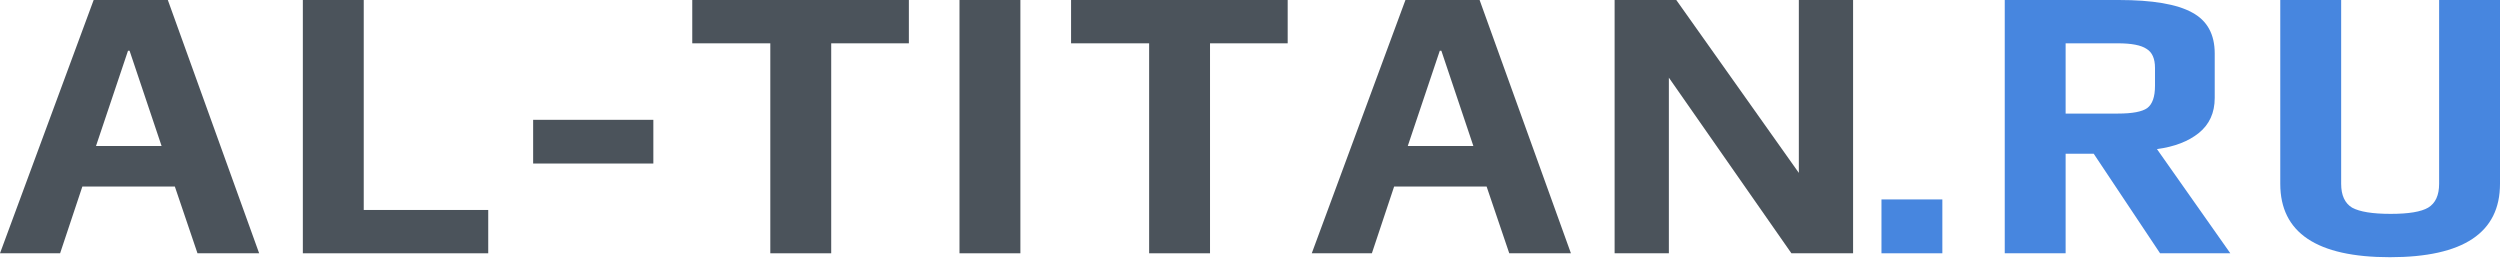 <svg width="168" height="18" viewBox="0 0 168 18" fill="none" xmlns="http://www.w3.org/2000/svg">
<path d="M6.294 0H11.278L17.415 17.021H13.271L11.75 12.537H5.534L4.039 17.021H0L6.294 0ZM10.858 9.809L8.707 3.409H8.602L6.452 9.809H10.858Z" fill="#4B535B"/>
<path d="M20.351 0H24.443V14.11H32.809V17.021H20.351V0Z" fill="#4B535B"/>
<path d="M35.827 8.052H43.905V10.989H35.827V8.052Z" fill="#4B535B"/>
<path d="M51.765 2.911H46.52V0H61.076V2.911H55.857V17.021H51.765V2.911Z" fill="#4B535B"/>
<path d="M64.478 0H68.57V17.021H64.478V0Z" fill="#4B535B"/>
<path d="M77.222 2.911H71.976V0H86.532V2.911H81.313V17.021H77.222V2.911Z" fill="#4B535B"/>
<path d="M94.446 0H99.429L105.566 17.021H101.422L99.901 12.537H93.685L92.19 17.021H88.151L94.446 0ZM99.009 9.809L96.859 3.409H96.754L94.603 9.809H99.009Z" fill="#4B535B"/>
<path d="M108.502 0H112.646L120.882 11.618V0H124.527V17.021H120.383L112.148 5.219V17.021H108.502V0Z" fill="#4B535B"/>
<path d="M126.435 13.402H130.526V17.021H126.435V13.402Z" fill="#4786DF"/>
<path d="M134.719 0H142.377C144.65 0 146.294 0.28 147.308 0.839C148.322 1.381 148.829 2.299 148.829 3.593V6.583C148.829 7.58 148.471 8.366 147.754 8.943C147.054 9.503 146.119 9.861 144.948 10.019L149.878 17.021H145.157L140.699 10.333H138.81V17.021H134.719V0ZM142.325 7.632C143.287 7.632 143.942 7.51 144.292 7.265C144.642 7.003 144.816 6.504 144.816 5.77V4.563C144.816 3.934 144.624 3.506 144.239 3.278C143.872 3.034 143.234 2.911 142.325 2.911H138.81V7.632H142.325Z" fill="#4786DF"/>
<path d="M160.604 17.284C155.691 17.284 153.234 15.64 153.234 12.353V0H157.326V12.353C157.326 13.122 157.571 13.655 158.06 13.953C158.567 14.232 159.433 14.372 160.657 14.372C161.863 14.372 162.702 14.232 163.174 13.953C163.664 13.655 163.909 13.122 163.909 12.353V0H168V12.353C168 15.64 165.535 17.284 160.604 17.284Z" fill="#4786DF"/>
</svg>
